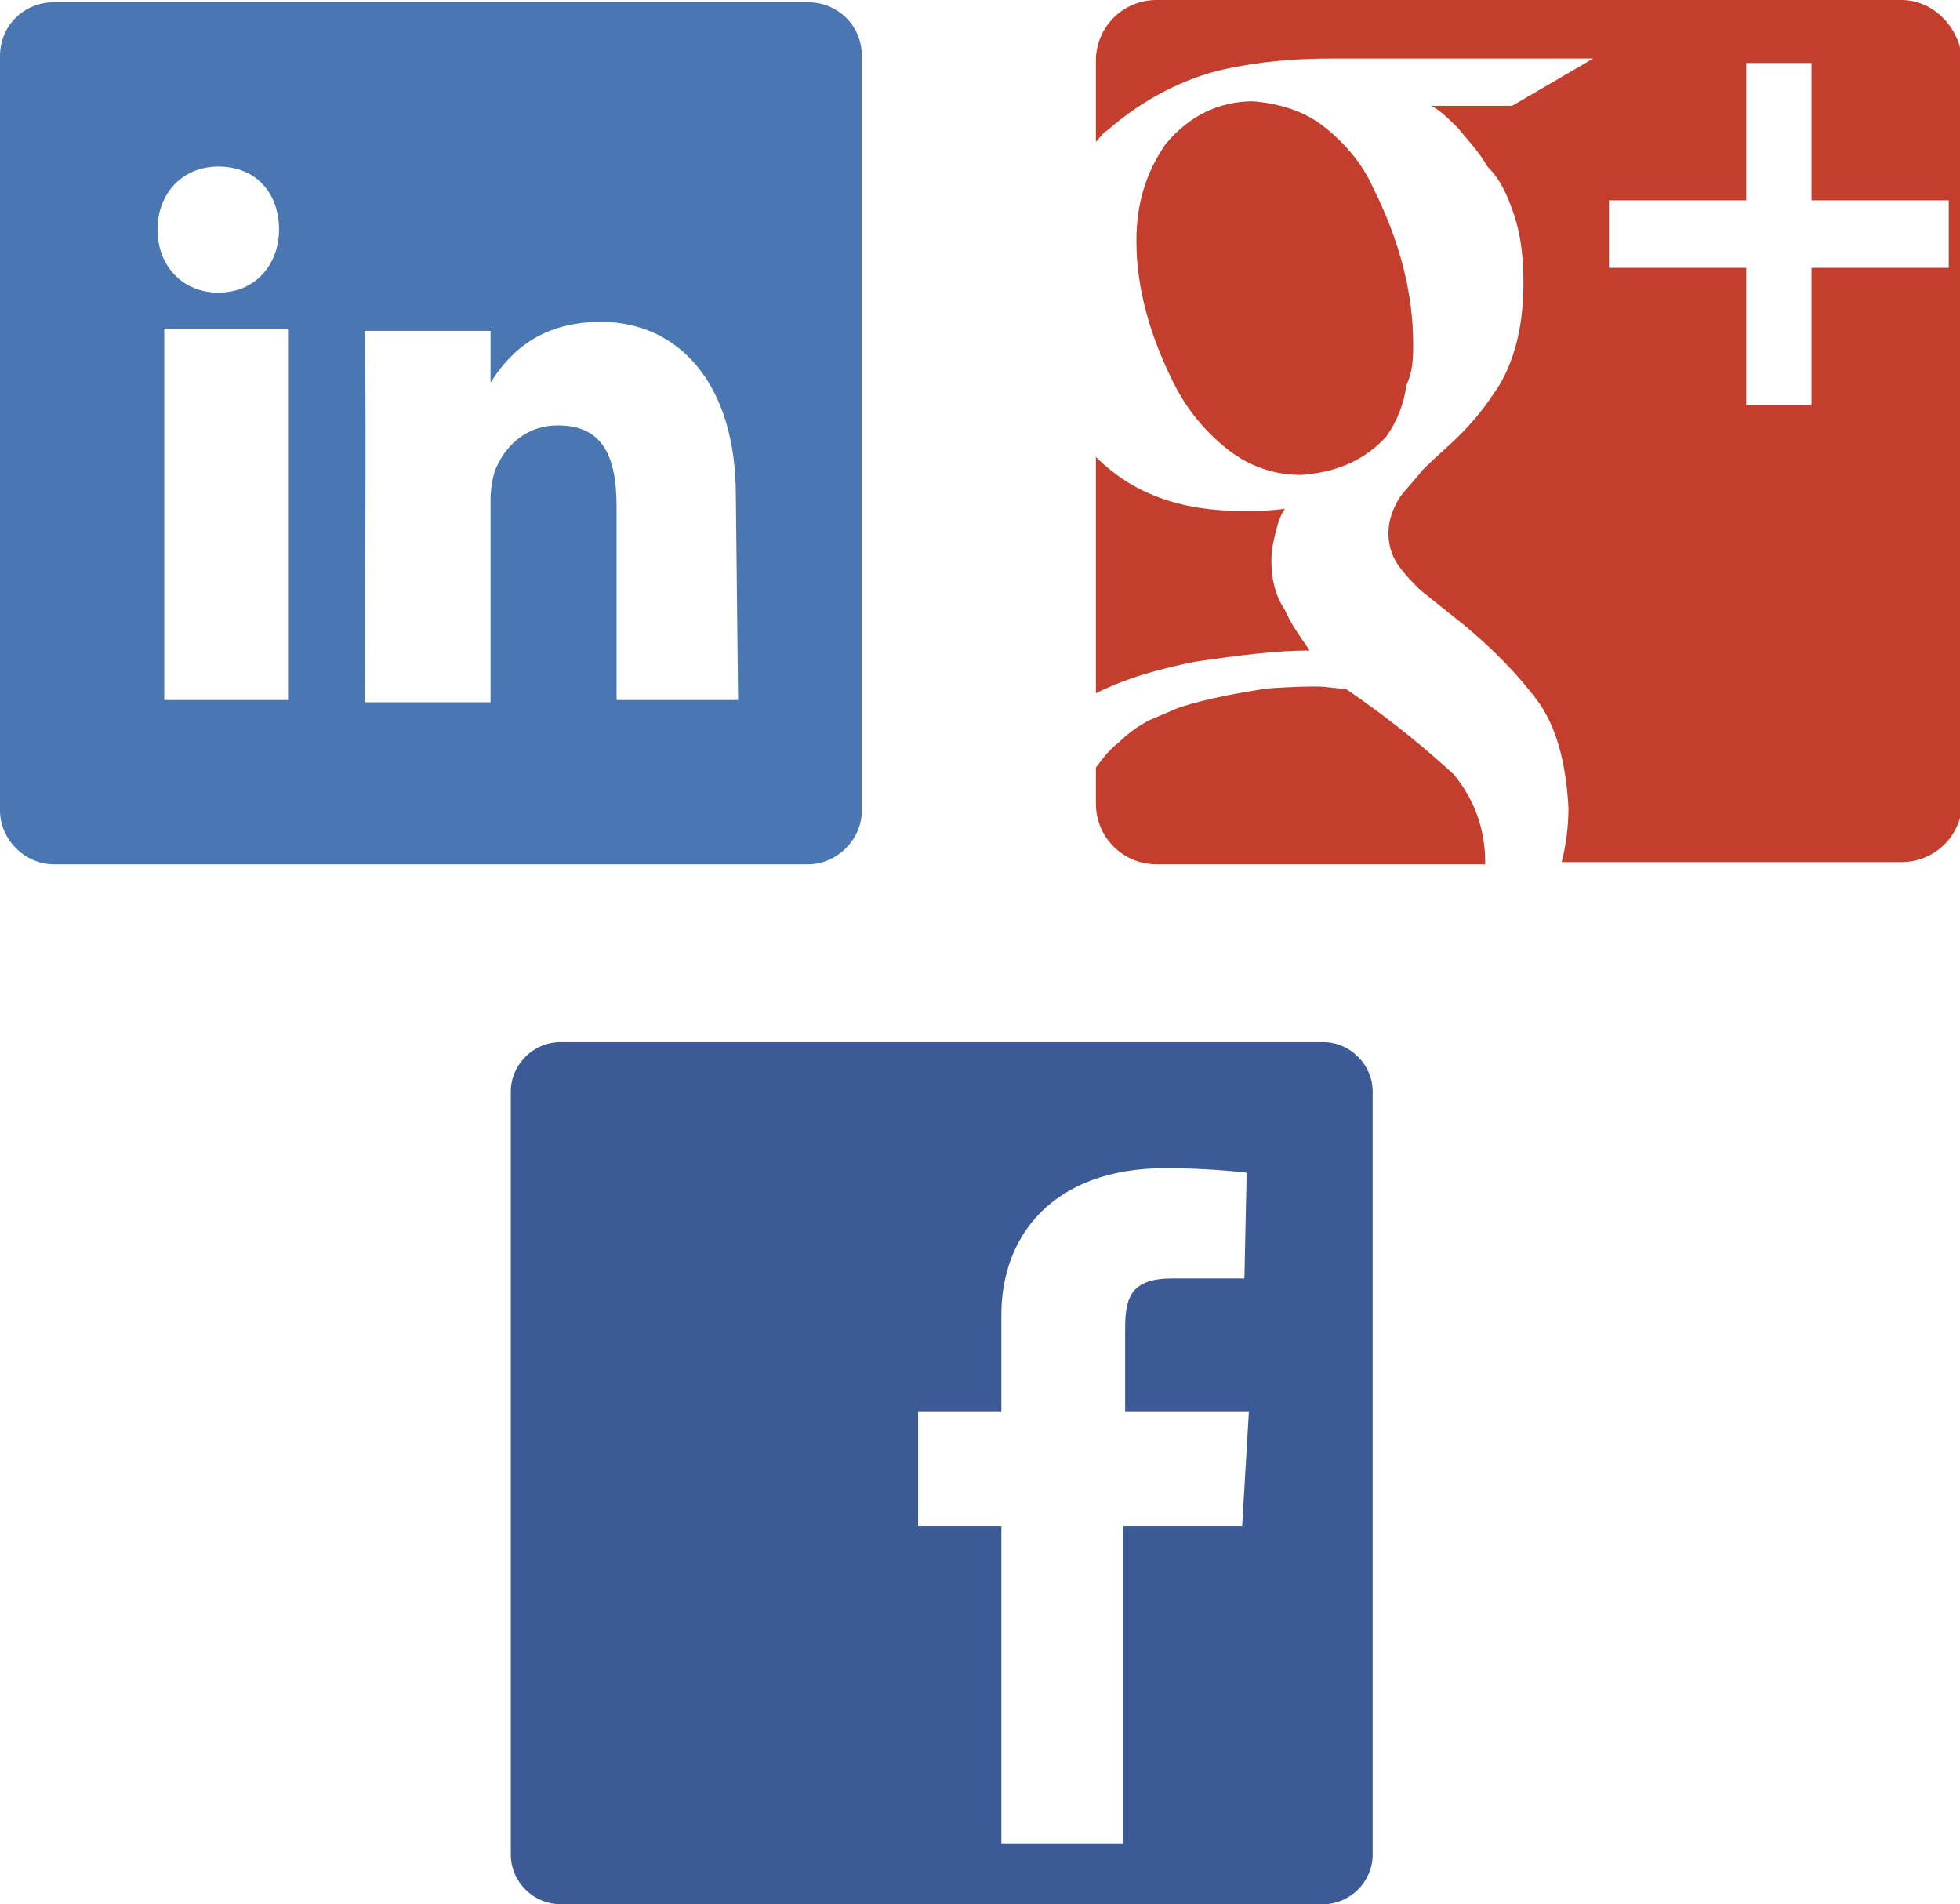 <?xml version="1.0" encoding="utf-8"?>
<!-- Generator: Adobe Illustrator 17.0.2, SVG Export Plug-In . SVG Version: 6.00 Build 0)  -->
<!DOCTYPE svg PUBLIC "-//W3C//DTD SVG 1.1//EN" "http://www.w3.org/Graphics/SVG/1.1/DTD/svg11.dtd">
<svg version="1.1" id="Layer_1" xmlns="http://www.w3.org/2000/svg" xmlns:xlink="http://www.w3.org/1999/xlink" x="0px" y="0px"
	 width="87.1px" height="84.6px" viewBox="0 0 87.1 84.6" enable-background="new 0 0 87.1 84.6" xml:space="preserve">
<path fill="#4A76B2" d="M35.9,0.1h-1.2h-31H2.4C1.1,0.1,0,1.1,0,2.5v1.3v31V36c0,1.3,1.1,2.4,2.4,2.4h1.3h31h1.2
	c1.3,0,2.4-1.1,2.4-2.4v-1.3v-31V2.5C38.3,1.1,37.2,0.1,35.9,0.1z M32.8,31.1h-5.4v-8.6c0-2.2-0.6-3.6-2.6-3.6c-1.5,0-2.4,1-2.8,2
	c-0.1,0.3-0.2,0.8-0.2,1.3v9h-5.6c0,0,0.1-15,0-16.5h5.6v2.3c0.7-1.1,2-2.7,4.9-2.7c3.5,0,6,2.8,6,7.7L32.8,31.1L32.8,31.1z
	 M9.7,7.4c1.7,0,2.7,1.2,2.7,2.8c0,1.5-1,2.8-2.7,2.8h0c-1.6,0-2.7-1.2-2.7-2.8C7,8.6,8.1,7.4,9.7,7.4z M12.8,14.6v16.5H7.3V14.6
	H12.8z"/>
<g>
	<path fill="#C33E2D" d="M48.7,30.8c1.4-0.7,2.9-1.1,4.4-1.4c2-0.3,3.7-0.5,5.1-0.5c-0.4-0.6-0.8-1.1-1.1-1.8
		c-0.4-0.6-0.6-1.3-0.6-2.2c0-0.5,0.1-0.9,0.2-1.3c0.1-0.4,0.2-0.7,0.4-1c-0.7,0.1-1.3,0.1-1.9,0.1c-2.8,0-4.9-0.8-6.5-2.4V30.8z"/>
	<path fill="#C33E2D" d="M62.8,15.3c0-2.3-0.6-4.6-1.8-7c-0.5-1.1-1.3-2-2.2-2.7c-0.9-0.7-2-1-3.1-1.1c-1.6,0-2.9,0.7-3.9,1.9
		c-0.9,1.3-1.3,2.7-1.3,4.3c0,2.1,0.6,4.3,1.8,6.6c0.6,1.1,1.4,2,2.3,2.7c0.9,0.7,2,1.1,3.2,1.1c1.5-0.1,2.8-0.6,3.8-1.7
		c0.5-0.7,0.8-1.5,0.9-2.3C62.8,16.5,62.8,15.8,62.8,15.3z"/>
	<path fill="#C33E2D" d="M59.8,30.6c-0.4,0-0.8-0.1-1.3-0.1c-0.3,0-1.1,0-2.3,0.1c-1.2,0.2-2.4,0.4-3.7,0.8
		c-0.3,0.1-0.7,0.3-1.2,0.5c-0.5,0.2-1.1,0.6-1.6,1.1c-0.4,0.3-0.7,0.7-1,1.1v1.6c0,1.5,1.2,2.7,2.7,2.7H66c0,0,0-0.1,0-0.1
		c0-1.5-0.5-2.8-1.4-3.9C63.5,33.4,62,32.1,59.8,30.6z"/>
	<path fill="#C33E2D" d="M84.5,0h-6.9h-9.6h-9.8h-6.8c-1.5,0-2.7,1.2-2.7,2.7v2.9v0.7c0.2-0.2,0.3-0.4,0.5-0.5
		c1.6-1.4,3.4-2.3,5.1-2.7c1.8-0.4,3.4-0.5,4.9-0.5h11.6l-3.6,2.1h-3.6c0.4,0.2,0.8,0.6,1.2,1c0.4,0.5,0.9,1,1.3,1.7
		C66.7,8,67,8.7,67.3,9.6c0.3,0.9,0.4,1.9,0.4,3c0,2.1-0.5,3.8-1.4,5c-0.4,0.6-0.9,1.2-1.4,1.7c-0.5,0.5-1.1,1-1.7,1.6
		c-0.3,0.4-0.7,0.8-1,1.2c-0.3,0.5-0.5,1-0.5,1.6c0,0.6,0.2,1.1,0.5,1.5c0.3,0.4,0.6,0.7,0.9,1l2,1.6c1.2,1,2.3,2.1,3.2,3.3
		c0.9,1.2,1.3,2.9,1.4,4.8c0,0.8-0.1,1.6-0.3,2.4h15.1c1.5,0,2.7-1.2,2.7-2.7V5.6V2.7C87.1,1.2,85.9,0,84.5,0z M86.6,11.9h-6.1V18
		h-2.9v-6.1h-6.1v-3h6.1V2.8h2.9v6.1h6.1V11.9z"/>
</g>
<path id="facebook" fill="#3C5A96" d="M58.8,46.3H24.9c-1.2,0-2.2,1-2.2,2.2v33.9c0,1.2,1,2.2,2.2,2.2h33.9c1.2,0,2.2-1,2.2-2.2
	V48.5C61,47.3,60,46.3,58.8,46.3z M55.2,67.8h-5.3v14.1h-5.4V67.8h-3.7v-5.1h3.7c0,0,0-2.1,0-4.3c0-3.4,2.2-6.5,7.3-6.5
	c2,0,3.6,0.2,3.6,0.2l-0.1,4.7c0,0-1.5,0-3.2,0c-1.8,0-2.1,0.8-2.1,2.2c0,0.2,0,0.2,0,0.2c0,0.4,0,1.3,0,3.5h5.5L55.2,67.8z"/>
</svg>
